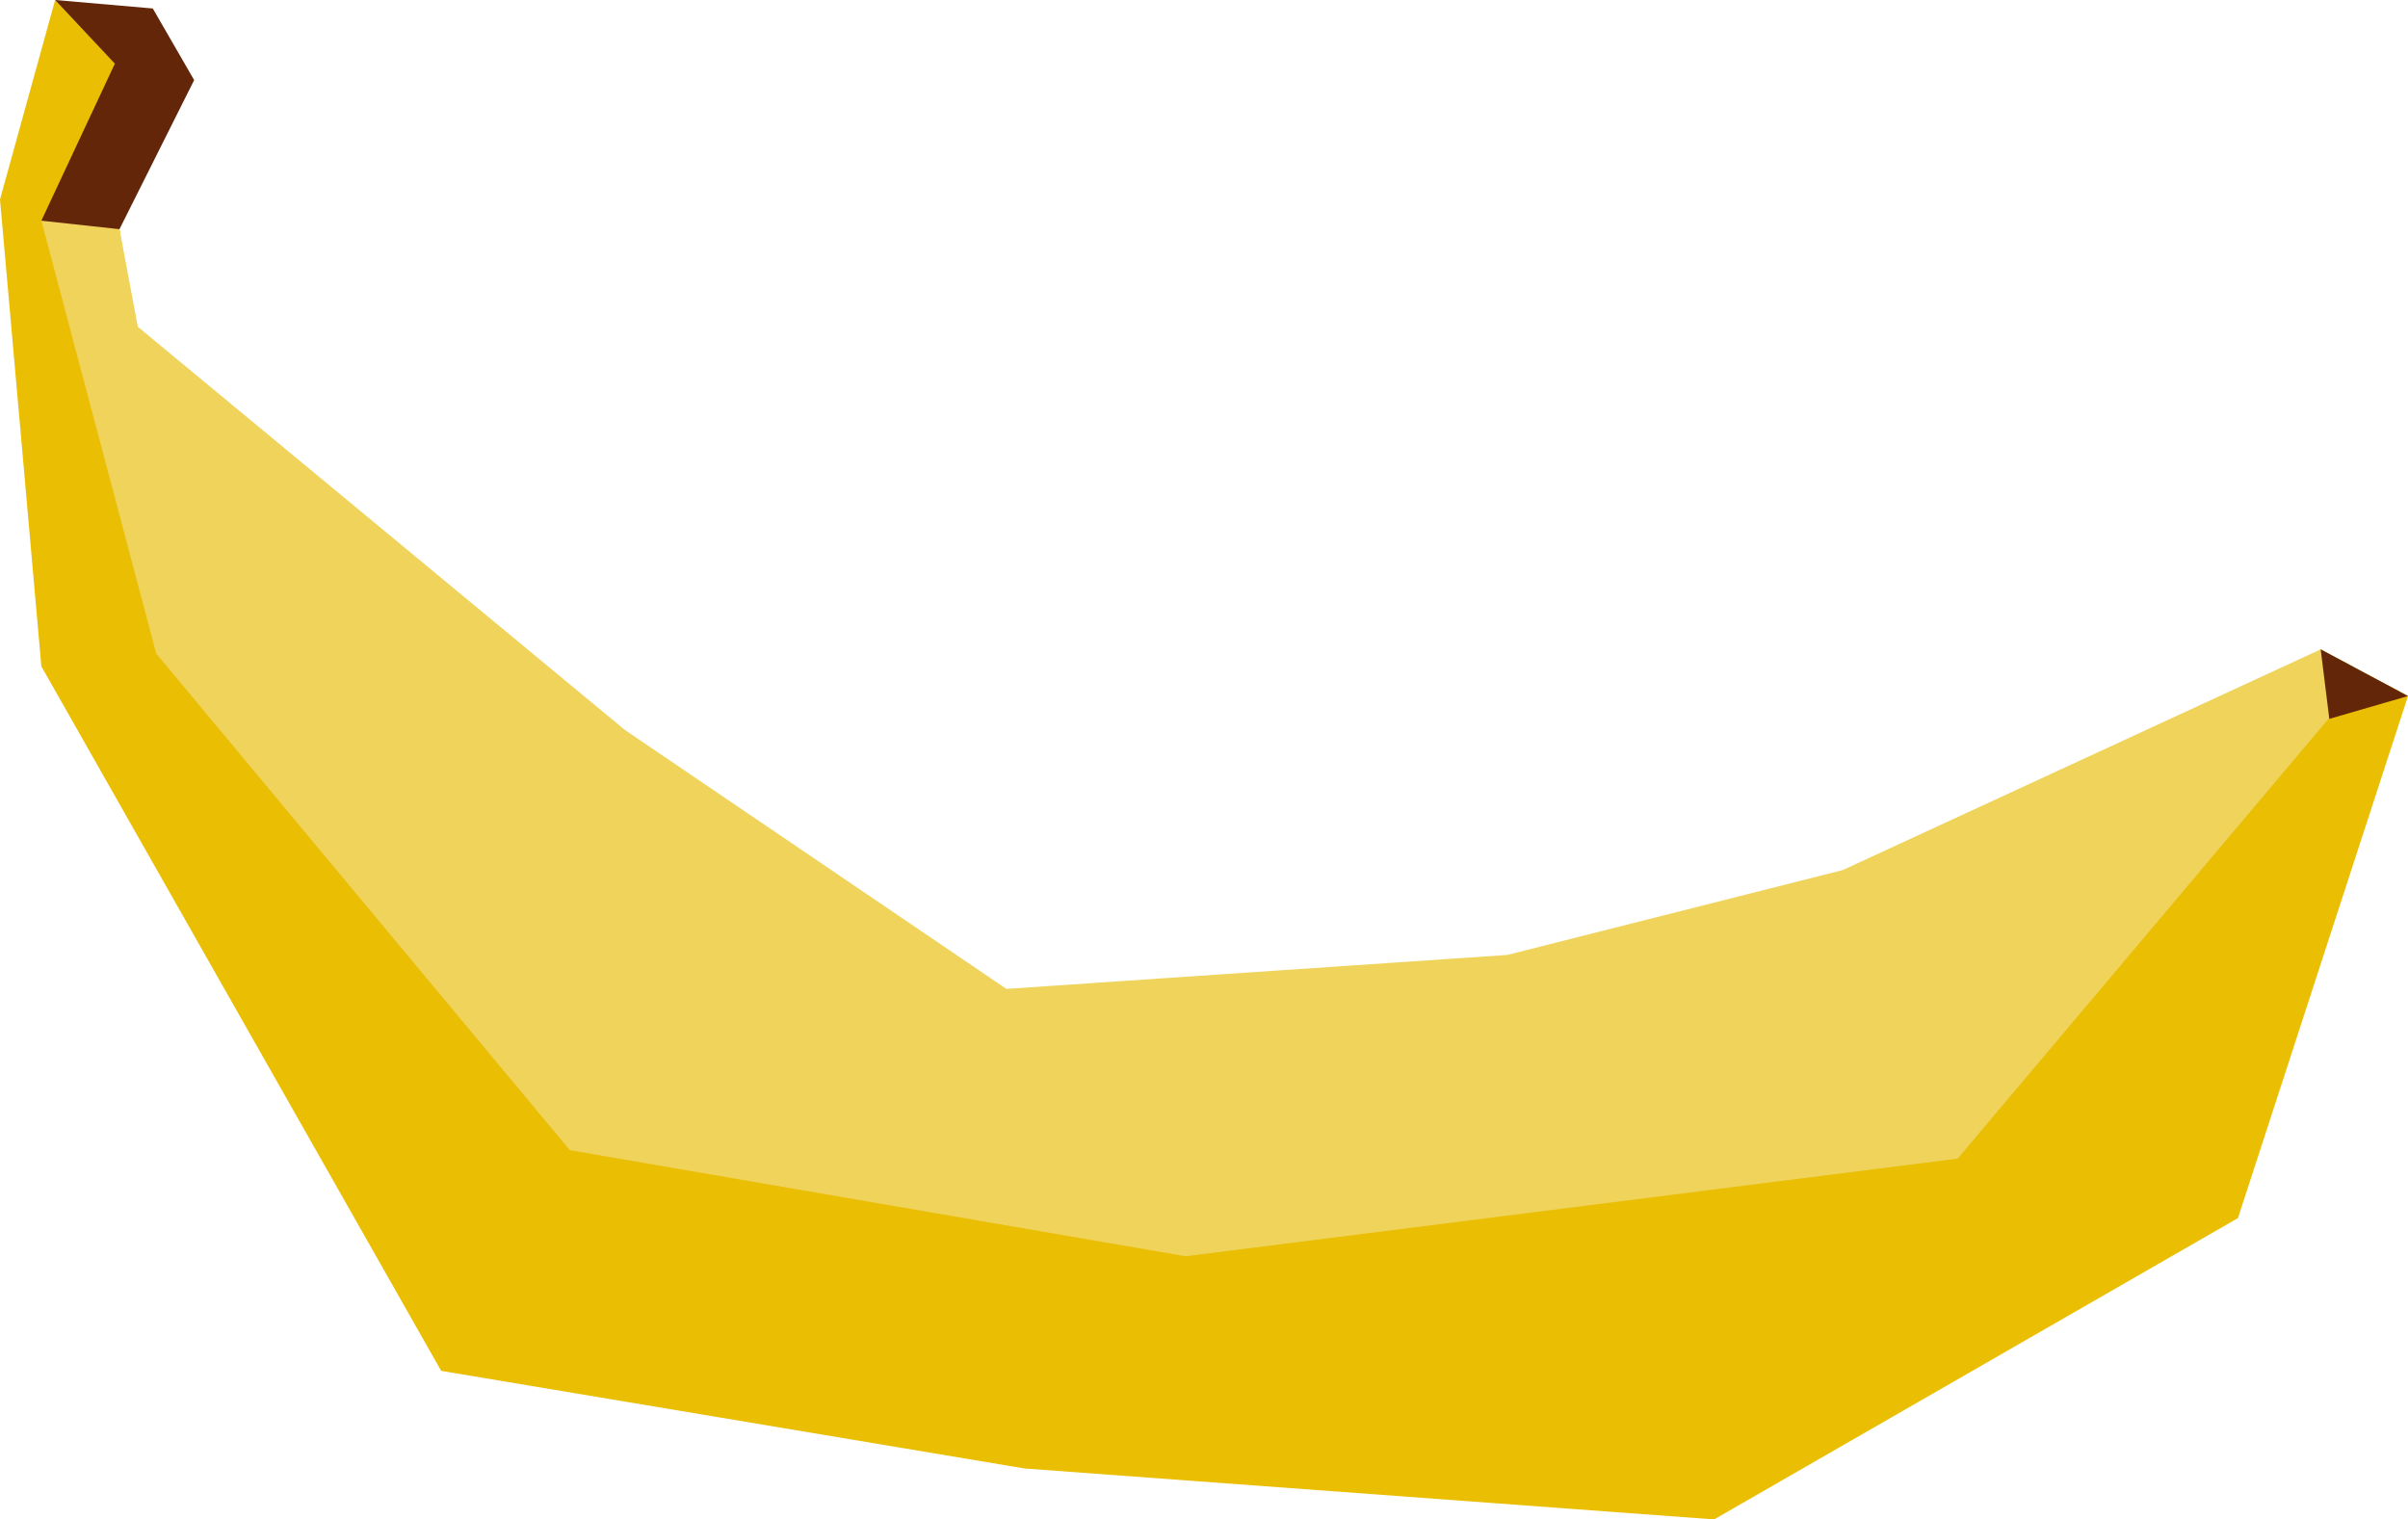 <svg version="1.1" id="图层_1" x="0px" y="0px" width="200px" height="126.194px" viewBox="0 0 200 126.194" enable-background="new 0 0 200 126.194" xml:space="preserve" xmlns="http://www.w3.org/2000/svg" xmlns:xlink="http://www.w3.org/1999/xlink" xmlns:xml="http://www.w3.org/XML/1998/namespace">
  <polygon fill="#EABE03" points="5.666,16.446 9.923,19.035 14.598,47.411 50.763,90.239 98.091,99.052 161.45,90.591 
	187.165,60.453 192.749,53.932 200,57.809 185.877,101.167 142.368,126.194 85.114,121.966 36.642,113.856 3.435,55.343 0,16.566 
	4.58,0 11.103,5.009 " class="color c1"/>
  <polygon fill="#EFD35B" points="3.435,18.329 12.977,54.284 47.327,95.528 98.472,104.339 162.594,96.231 196.184,56.398 
	192.749,53.932 153.053,72.263 125.191,79.312 83.588,82.132 51.907,60.63 11.449,27.142 9.923,19.035 9.541,18.426 4.832,17.676 
	" class="color c2"/>
  <path fill="#632608" d="M4.58,0l8.11,0.704l3.436,5.948L9.923,19.035l-6.488-0.706L9.541,5.287L4.58,0z M192.749,53.932l0.715,5.773
	L200,57.809L192.749,53.932z" class="color c3"/>
</svg>
